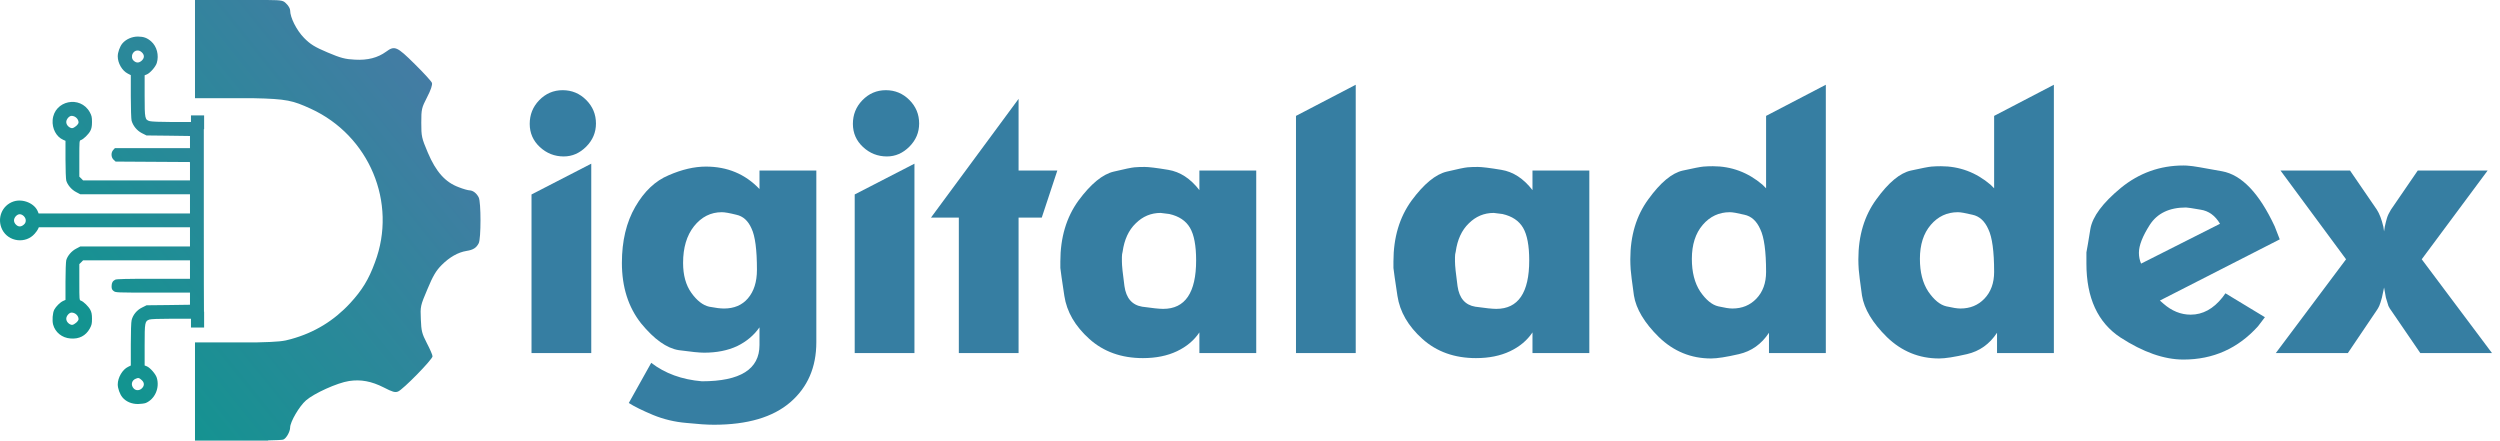 <svg width="244" height="43" viewBox="0 0 244 43" fill="none" xmlns="http://www.w3.org/2000/svg">
<path fill-rule="evenodd" clip-rule="evenodd" d="M27.629 42.909C27.907 42.836 28.317 42.148 28.317 41.724C28.317 41.182 29.209 39.646 29.868 39.076C30.658 38.388 32.911 37.364 34.066 37.188C35.207 37.013 36.246 37.203 37.46 37.818C38.309 38.256 38.558 38.33 38.85 38.212C39.333 38.022 42.215 35.082 42.215 34.775C42.215 34.643 41.966 34.072 41.659 33.487C41.176 32.551 41.118 32.302 41.074 31.161C41.015 29.903 41.03 29.844 41.718 28.221C42.259 26.919 42.566 26.406 43.107 25.865C43.868 25.104 44.702 24.622 45.536 24.49C46.18 24.388 46.487 24.197 46.721 23.744C46.955 23.32 46.955 19.692 46.721 19.267C46.516 18.858 46.165 18.594 45.843 18.58C45.697 18.58 45.214 18.448 44.775 18.272C43.459 17.79 42.551 16.765 41.761 14.908C41.147 13.459 41.118 13.313 41.118 11.982C41.118 10.65 41.147 10.533 41.688 9.48C42.054 8.778 42.215 8.28 42.157 8.09C42.113 7.944 41.352 7.11 40.474 6.247C38.733 4.521 38.514 4.433 37.68 5.047C36.875 5.632 35.895 5.896 34.637 5.823C33.701 5.779 33.247 5.662 31.974 5.12C30.731 4.594 30.292 4.33 29.677 3.701C28.946 2.955 28.317 1.712 28.317 1.009C28.317 0.849 28.156 0.556 27.951 0.366C27.66 0.062 27.566 0.01 26.159 0.002V0H25.391H25.39H19.031V9.584H24.683C28.028 9.651 28.581 9.817 30.321 10.607C36.041 13.225 38.792 19.779 36.597 25.602C35.983 27.284 35.339 28.323 34.183 29.581C32.603 31.293 30.701 32.463 28.419 33.092C27.713 33.302 27.173 33.37 25.102 33.416H19.031V34.434C19.03 34.485 19.03 34.539 19.031 34.598V43H24.507H24.607H26.159V42.982C26.924 42.966 27.521 42.941 27.629 42.909ZM14.237 39.328C15.129 38.938 15.602 37.85 15.302 36.868C15.197 36.508 14.657 35.893 14.342 35.758L14.117 35.668V33.68C14.117 31.483 14.139 31.34 14.574 31.19C14.724 31.138 15.519 31.108 16.727 31.108H18.639V31.968L19.907 31.968L19.922 31.966V30.421C19.914 30.423 19.909 30.424 19.907 30.425C19.899 30.433 19.892 26.42 19.892 21.523L19.892 12.605L19.922 12.609V11.261L19.915 11.26H18.639V11.908H16.772C15.707 11.908 14.784 11.87 14.627 11.825C14.139 11.698 14.117 11.585 14.117 9.335L14.117 7.348L14.342 7.258C14.657 7.123 15.197 6.508 15.302 6.148C15.534 5.383 15.309 4.528 14.754 4.04C14.357 3.695 14.027 3.575 13.464 3.568C12.879 3.568 12.287 3.83 11.942 4.243C11.694 4.543 11.492 5.113 11.492 5.495C11.492 6.163 11.919 6.905 12.474 7.183L12.767 7.333L12.767 9.418C12.767 10.603 12.804 11.615 12.842 11.773C12.984 12.283 13.367 12.748 13.847 12.995L14.297 13.22L16.419 13.243L18.542 13.273V13.865V14.458H14.882H11.214L11.057 14.63C10.817 14.885 10.832 15.35 11.087 15.59L11.282 15.77L14.912 15.793L18.542 15.815V16.708V17.608H13.329H8.109L7.929 17.42L7.742 17.24L7.742 15.478V15.478C7.742 13.753 7.742 13.715 7.899 13.67C8.147 13.588 8.634 13.115 8.814 12.778C8.934 12.545 8.979 12.335 8.979 11.908C8.979 11.428 8.949 11.293 8.762 10.948C7.832 9.275 5.289 9.808 5.139 11.713C5.072 12.545 5.492 13.348 6.159 13.64L6.392 13.745V15.545C6.392 16.55 6.429 17.465 6.467 17.623C6.587 18.05 6.984 18.515 7.434 18.748L7.832 18.958H13.187H18.542V19.895V20.833H11.154H3.767L3.699 20.66C3.392 19.85 2.229 19.363 1.322 19.663C0.189 20.038 -0.328 21.328 0.219 22.415C0.827 23.608 2.507 23.818 3.384 22.813C3.519 22.663 3.662 22.46 3.707 22.363L3.789 22.183L11.169 22.183H18.542V23.12V24.058H13.187H7.832L7.434 24.268C6.984 24.5 6.587 24.965 6.467 25.393C6.429 25.55 6.392 26.465 6.392 27.47V29.27L6.159 29.375C5.874 29.503 5.462 29.908 5.297 30.223C5.132 30.538 5.079 31.288 5.184 31.678C5.387 32.435 6.054 32.975 6.872 33.035C7.719 33.11 8.372 32.773 8.762 32.068C8.949 31.723 8.979 31.588 8.979 31.108C8.979 30.68 8.934 30.47 8.814 30.238C8.634 29.9 8.147 29.428 7.899 29.345C7.742 29.3 7.742 29.263 7.742 27.538V27.538V25.775L7.929 25.595L8.109 25.408H13.329H18.542V26.308V27.208L14.972 27.208C12.407 27.208 11.364 27.23 11.244 27.298C10.989 27.433 10.899 27.598 10.892 27.935C10.892 28.183 10.929 28.28 11.087 28.4C11.282 28.558 11.357 28.558 14.912 28.558H18.542V29.15V29.743L16.419 29.773L14.304 29.795L13.869 30.013C13.367 30.253 12.977 30.725 12.849 31.235C12.797 31.415 12.767 32.405 12.767 33.613V35.675L12.504 35.803C11.957 36.058 11.492 36.853 11.492 37.52C11.492 37.903 11.694 38.473 11.942 38.773C12.294 39.2 12.842 39.433 13.472 39.433C13.764 39.425 14.109 39.38 14.237 39.328ZM13.067 37.933C12.737 37.603 12.834 37.115 13.262 36.958C13.524 36.853 13.554 36.86 13.809 37.078C14.102 37.325 14.117 37.633 13.854 37.895C13.629 38.128 13.277 38.143 13.067 37.933ZM6.654 31.52C6.534 31.408 6.467 31.25 6.467 31.108C6.467 30.838 6.752 30.508 6.984 30.508C7.344 30.508 7.667 30.815 7.667 31.153C7.667 31.34 7.247 31.708 7.029 31.708C6.924 31.708 6.752 31.625 6.654 31.52ZM1.554 21.92C1.434 21.808 1.367 21.65 1.367 21.508C1.367 21.223 1.659 20.908 1.922 20.908C2.214 20.908 2.514 21.215 2.514 21.508C2.514 21.688 2.462 21.808 2.312 21.935C2.049 22.16 1.779 22.153 1.554 21.92ZM6.654 12.32C6.534 12.208 6.467 12.05 6.467 11.908C6.467 11.638 6.752 11.308 6.984 11.308C7.344 11.308 7.667 11.615 7.667 11.953C7.667 12.14 7.247 12.508 7.029 12.508C6.924 12.508 6.752 12.425 6.654 12.32ZM13.052 5.93C12.864 5.765 12.827 5.48 12.947 5.24C13.134 4.88 13.562 4.82 13.854 5.12C14.124 5.383 14.102 5.69 13.802 5.945C13.547 6.155 13.299 6.155 13.052 5.93Z" fill="url(#paint0_linear_2582_94)"/>
<path d="M222.12 34.457L228.975 25.305L222.579 16.647H229.364L231.979 20.463C232.238 20.864 232.45 21.418 232.615 22.124L232.686 22.584L232.756 22.124C232.827 21.794 232.898 21.512 232.969 21.276C233.039 21.041 233.169 20.77 233.357 20.463L235.972 16.647H242.792L236.361 25.305L243.217 34.457H236.22L233.393 30.323C233.298 30.205 233.204 30.052 233.11 29.863C233.039 29.651 232.957 29.38 232.863 29.051L232.686 28.061L232.474 29.051C232.38 29.404 232.297 29.663 232.226 29.828C232.156 29.993 232.062 30.158 231.944 30.323L229.152 34.457H222.12Z" fill="#367EA2"/>
<path d="M222.504 23.361L210.807 29.333L211.125 29.616C211.95 30.346 212.845 30.711 213.811 30.711C214.989 30.711 216.025 30.146 216.921 29.015L217.203 28.626L221.055 30.959L220.384 31.842C218.428 34.01 216.002 35.093 213.104 35.093C211.22 35.093 209.17 34.375 206.955 32.938C204.741 31.477 203.634 29.074 203.634 25.729C203.634 25.375 203.634 25.01 203.634 24.633C203.704 24.28 203.834 23.514 204.022 22.336C204.234 21.135 205.224 19.804 206.991 18.343C208.781 16.882 210.819 16.152 213.104 16.152C213.316 16.152 213.516 16.164 213.705 16.187C213.917 16.187 214.977 16.364 216.885 16.718C218.794 17.071 220.502 18.861 222.009 22.089L222.504 23.361ZM216.673 21.841C216.202 21.041 215.566 20.581 214.765 20.463C213.964 20.322 213.493 20.251 213.352 20.251C211.726 20.251 210.548 20.817 209.818 21.948C209.111 23.055 208.758 23.962 208.758 24.669C208.758 25.046 208.828 25.399 208.97 25.729L216.673 21.841Z" fill="#367EA2"/>
<path d="M194.627 18.379V11.311L200.458 8.272V34.457H194.91V32.478C194.18 33.586 193.202 34.281 191.977 34.563C190.752 34.846 189.845 34.987 189.256 34.987C187.301 34.987 185.604 34.292 184.167 32.903C182.754 31.513 181.941 30.158 181.729 28.839C181.541 27.496 181.435 26.648 181.411 26.294C181.387 25.941 181.376 25.611 181.376 25.305C181.376 22.996 181.965 21.041 183.143 19.439C184.32 17.813 185.44 16.883 186.5 16.647C187.56 16.412 188.231 16.282 188.514 16.258C188.797 16.235 189.103 16.223 189.433 16.223C191.247 16.223 192.86 16.824 194.274 18.025L194.627 18.379ZM187.383 25.27C187.383 26.565 187.654 27.625 188.196 28.45C188.761 29.274 189.35 29.757 189.963 29.899C190.575 30.04 191.035 30.111 191.341 30.111C192.283 30.111 193.061 29.793 193.673 29.157C194.309 28.497 194.627 27.625 194.627 26.542C194.627 24.539 194.439 23.149 194.062 22.372C193.709 21.571 193.19 21.1 192.507 20.958C191.824 20.793 191.353 20.711 191.094 20.711C190.033 20.711 189.15 21.123 188.443 21.948C187.736 22.772 187.383 23.88 187.383 25.27Z" fill="#367EA2"/>
<path d="M172.37 18.379V11.311L178.2 8.272V34.457H172.652V32.478C171.922 33.586 170.944 34.281 169.719 34.563C168.494 34.846 167.587 34.987 166.998 34.987C165.043 34.987 163.347 34.292 161.91 32.903C160.496 31.513 159.683 30.158 159.471 28.839C159.283 27.496 159.177 26.648 159.153 26.294C159.13 25.941 159.118 25.611 159.118 25.305C159.118 22.996 159.707 21.041 160.885 19.439C162.063 17.813 163.182 16.883 164.242 16.647C165.302 16.412 165.973 16.282 166.256 16.258C166.539 16.235 166.845 16.223 167.175 16.223C168.989 16.223 170.603 16.824 172.016 18.025L172.37 18.379ZM165.125 25.27C165.125 26.565 165.396 27.625 165.938 28.45C166.503 29.274 167.092 29.757 167.705 29.899C168.317 30.04 168.777 30.111 169.083 30.111C170.025 30.111 170.803 29.793 171.415 29.157C172.052 28.497 172.37 27.625 172.37 26.542C172.37 24.539 172.181 23.149 171.804 22.372C171.451 21.571 170.932 21.1 170.249 20.958C169.566 20.793 169.095 20.711 168.836 20.711C167.776 20.711 166.892 21.123 166.185 21.948C165.479 22.772 165.125 23.88 165.125 25.27Z" fill="#367EA2"/>
<path d="M126.488 34.457V11.311L132.319 8.272V34.457H126.488Z" fill="#367EA2"/>
<path d="M117.06 18.555V16.647H122.608V34.457H117.06V32.443C116.542 33.22 115.811 33.833 114.869 34.281C113.927 34.728 112.819 34.952 111.547 34.952C109.451 34.952 107.707 34.328 106.317 33.079C104.927 31.83 104.115 30.429 103.879 28.874C103.643 27.319 103.514 26.412 103.49 26.153C103.49 25.894 103.49 25.682 103.49 25.517C103.49 23.184 104.079 21.205 105.257 19.58C106.459 17.954 107.601 17.012 108.685 16.753C109.769 16.494 110.452 16.352 110.735 16.329C111.017 16.305 111.347 16.294 111.724 16.294C112.124 16.294 112.89 16.388 114.021 16.576C115.175 16.765 116.188 17.424 117.06 18.555ZM109.498 25.517C109.498 25.917 109.58 26.718 109.745 27.92C109.91 29.098 110.487 29.769 111.477 29.934C112.466 30.075 113.149 30.146 113.526 30.146C115.67 30.146 116.742 28.567 116.742 25.411C116.742 23.974 116.542 22.913 116.141 22.23C115.741 21.547 115.069 21.099 114.127 20.887L113.279 20.781C112.336 20.781 111.524 21.123 110.841 21.806C110.157 22.466 109.733 23.385 109.568 24.562C109.521 24.727 109.498 24.904 109.498 25.093C109.498 25.281 109.498 25.422 109.498 25.517Z" fill="#367EA2"/>
<path d="M149.57 18.555V16.647H155.118V34.457H149.57V32.443C149.051 33.22 148.321 33.833 147.379 34.281C146.436 34.728 145.329 34.952 144.057 34.952C141.96 34.952 140.217 34.328 138.827 33.079C137.437 31.83 136.624 30.429 136.389 28.874C136.153 27.319 136.024 26.412 136 26.153C136 25.894 136 25.682 136 25.517C136 23.184 136.589 21.205 137.767 19.58C138.968 17.954 140.111 17.012 141.195 16.753C142.278 16.494 142.962 16.352 143.244 16.329C143.527 16.305 143.857 16.294 144.234 16.294C144.634 16.294 145.4 16.388 146.531 16.576C147.685 16.765 148.698 17.424 149.57 18.555ZM142.007 25.517C142.007 25.917 142.09 26.718 142.255 27.92C142.42 29.098 142.997 29.769 143.986 29.934C144.976 30.075 145.659 30.146 146.036 30.146C148.18 30.146 149.252 28.567 149.252 25.411C149.252 23.974 149.051 22.913 148.651 22.23C148.25 21.547 147.579 21.099 146.637 20.887L145.789 20.781C144.846 20.781 144.033 21.123 143.35 21.806C142.667 22.466 142.243 23.385 142.078 24.562C142.031 24.727 142.007 24.904 142.007 25.093C142.007 25.281 142.007 25.422 142.007 25.517Z" fill="#367EA2"/>
<path d="M90.861 21.241L99.413 9.65V16.647H103.194L101.675 21.241H99.413V34.457H93.582V21.241H90.861Z" fill="#367EA2"/>
<path d="M83.419 34.457V18.979L89.25 15.975V34.457H83.419ZM83.242 12.088C83.242 11.193 83.548 10.427 84.161 9.791C84.797 9.132 85.563 8.802 86.458 8.802C87.353 8.802 88.119 9.12 88.755 9.756C89.391 10.392 89.709 11.158 89.709 12.053C89.709 12.925 89.391 13.678 88.755 14.315C88.119 14.951 87.388 15.269 86.564 15.269C85.669 15.269 84.891 14.962 84.232 14.35C83.572 13.737 83.242 12.983 83.242 12.088Z" fill="#367EA2"/>
<path d="M74.126 18.45V16.647H79.674V33.397C79.674 35.847 78.826 37.803 77.129 39.264C75.433 40.724 72.948 41.455 69.673 41.455C69.013 41.455 68.118 41.396 66.987 41.278C65.857 41.184 64.773 40.924 63.736 40.5C62.723 40.076 61.934 39.688 61.369 39.334L63.56 35.412C64.903 36.448 66.552 37.049 68.507 37.214C72.253 37.214 74.126 36.036 74.126 33.68V31.949C73.584 32.726 72.853 33.339 71.935 33.786C71.016 34.21 69.944 34.422 68.719 34.422C68.271 34.422 67.447 34.34 66.245 34.175C65.067 33.986 63.842 33.115 62.57 31.56C61.322 29.981 60.697 28.014 60.697 25.658C60.697 23.515 61.133 21.689 62.005 20.181C62.876 18.673 63.96 17.648 65.256 17.107C66.552 16.541 67.765 16.259 68.896 16.259C70.992 16.259 72.736 16.989 74.126 18.45ZM66.669 25.658C66.669 26.86 66.94 27.838 67.482 28.591C68.024 29.345 68.601 29.793 69.214 29.934C69.826 30.052 70.309 30.111 70.663 30.111C71.652 30.111 72.43 29.781 72.995 29.122C73.584 28.438 73.878 27.508 73.878 26.33C73.878 24.375 73.702 23.032 73.348 22.301C73.018 21.547 72.524 21.1 71.864 20.959C71.204 20.794 70.733 20.711 70.451 20.711C69.367 20.711 68.46 21.171 67.73 22.089C67.023 22.985 66.669 24.174 66.669 25.658Z" fill="#367EA2"/>
<path d="M51.876 34.457V18.979L57.707 15.975V34.457H51.876ZM51.7 12.088C51.7 11.193 52.006 10.427 52.618 9.791C53.254 9.132 54.02 8.802 54.915 8.802C55.81 8.802 56.576 9.12 57.212 9.756C57.848 10.392 58.166 11.158 58.166 12.053C58.166 12.925 57.848 13.678 57.212 14.315C56.576 14.951 55.846 15.269 55.021 15.269C54.126 15.269 53.349 14.962 52.689 14.35C52.029 13.737 51.7 12.983 51.7 12.088Z" fill="#367EA2"/>
<defs>
<linearGradient id="paint0_linear_2582_94" x1="46.897" y1="2.62874e-06" x2="-3.981" y2="40.899" gradientUnits="userSpaceOnUse">
<stop stop-color="#4E77A8"/>
<stop offset="1" stop-color="#019C89"/>
</linearGradient>
</defs>
</svg>
